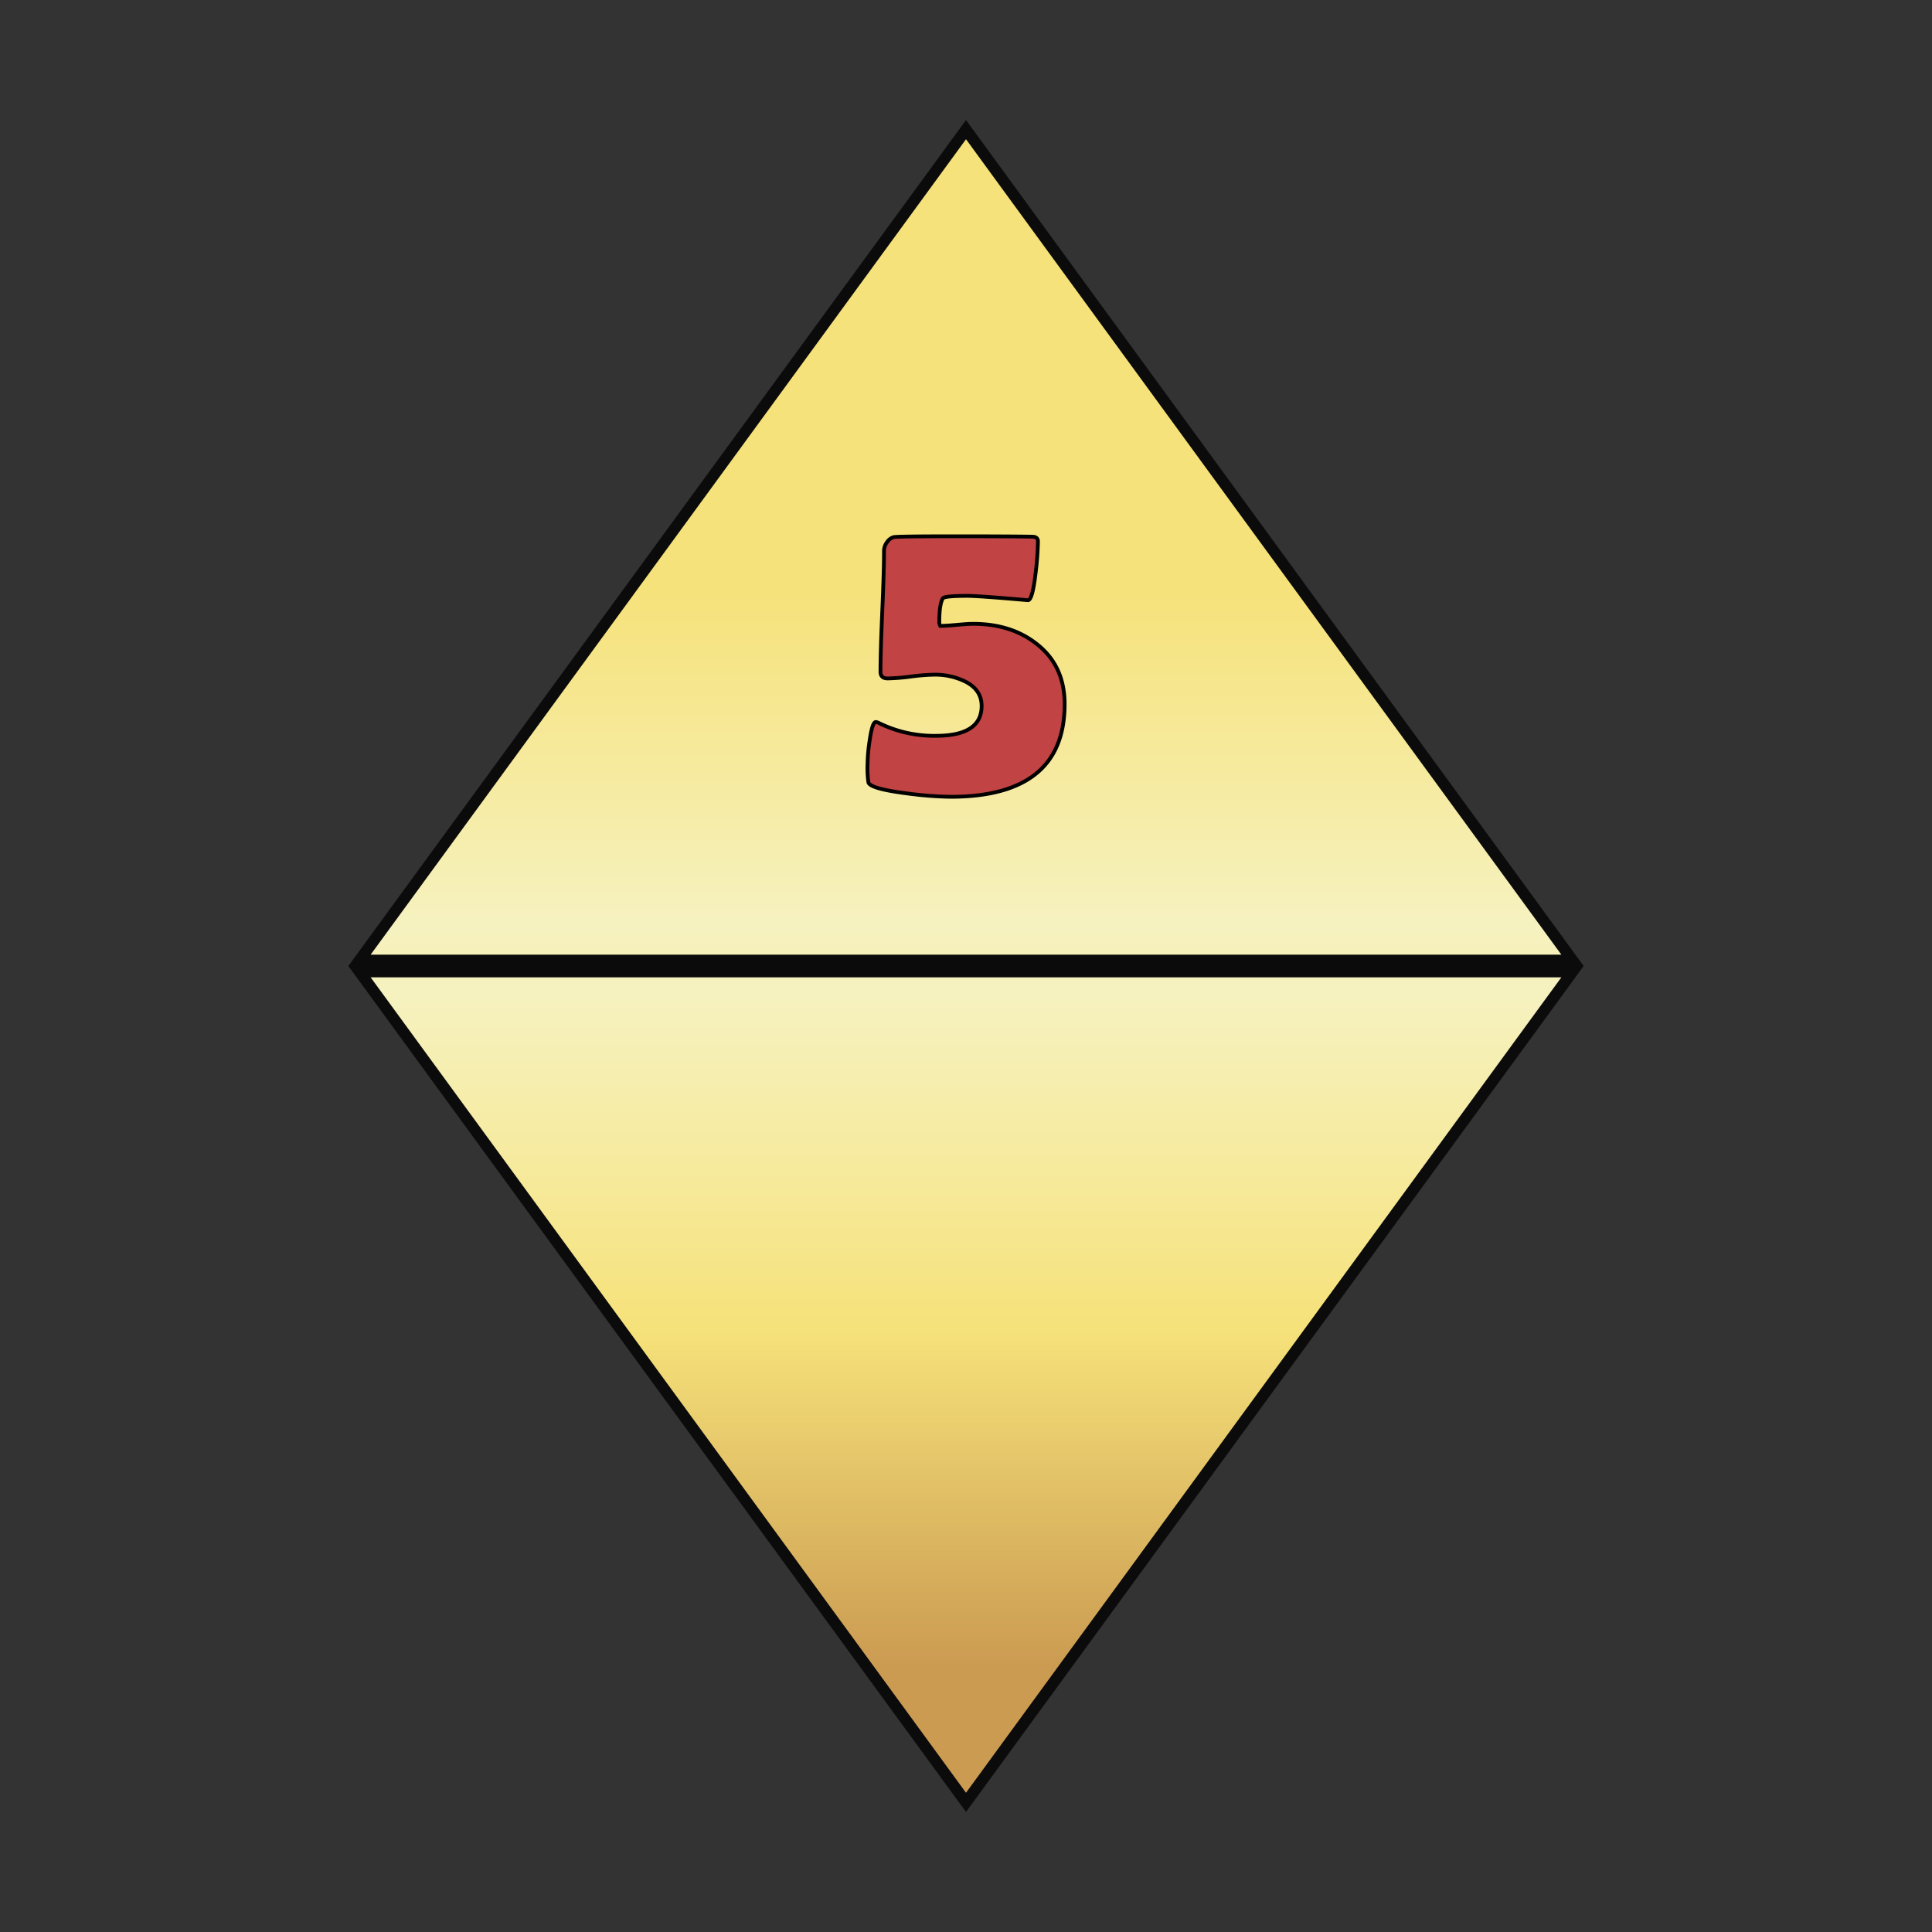<svg id="Layer_1" data-name="Layer 1" xmlns="http://www.w3.org/2000/svg" xmlns:xlink="http://www.w3.org/1999/xlink" viewBox="0 0 512 512"><rect x="0" y="0" width="512" height="512" fill="#333333" stroke="none"/><defs><clipPath id="clip-path"><rect x="92.31" y="31.81" width="327.38" height="448.37" fill="none"/></clipPath><clipPath id="clip-path-2"><polygon points="95.26 254.5 256 34.36 416.74 254.5 95.26 254.5" fill="none"/></clipPath><linearGradient id="linear-gradient" x1="-1115.55" y1="-2185.91" x2="-1114.55" y2="-2185.91" gradientTransform="matrix(-441.33, 0, 0, 441.33, -491954.16, 964841.76)" gradientUnits="userSpaceOnUse"><stop offset="0" stop-color="#f6e27a"/><stop offset="0.3" stop-color="#f6e27a"/><stop offset="0.42" stop-color="#f6eba3"/><stop offset="0.5" stop-color="#f6f2c0"/><stop offset="0.59" stop-color="#f6eba2"/><stop offset="0.7" stop-color="#f6e27a"/><stop offset="0.9" stop-color="#cb9b51"/><stop offset="1" stop-color="#cb9b51"/></linearGradient><clipPath id="clip-path-3"><polygon points="95.26 257.5 416.74 257.5 256 477.64 95.26 257.5" fill="none"/></clipPath><linearGradient id="linear-gradient-2" x1="-1115.53" y1="-2185.92" x2="-1114.53" y2="-2185.92" gradientTransform="matrix(0, 440.66, 440.66, 0, 963496.71, 491606.69)" gradientUnits="userSpaceOnUse"><stop offset="0" stop-color="#f6e27a"/><stop offset="0.2" stop-color="#f6e27a"/><stop offset="0.38" stop-color="#f6eba3"/><stop offset="0.5" stop-color="#f6f2c0"/><stop offset="0.59" stop-color="#f6eba2"/><stop offset="0.7" stop-color="#f6e27a"/><stop offset="0.9" stop-color="#cb9b51"/><stop offset="1" stop-color="#cb9b51"/></linearGradient><clipPath id="clip-path-4"><rect x="229.36" y="141.58" width="53.28" height="70.08" fill="none"/></clipPath></defs><title>5d8</title><g id="D8"><g id="D8-2" data-name="D8"><g clip-path="url(#clip-path)"><g clip-path="url(#clip-path-2)"><rect x="145.59" y="-16.54" width="220.81" height="321.93" transform="translate(111.04 400.13) rotate(-89.88)" fill="url(#linear-gradient)"/></g><path d="M256,36.9,413.78,253H98.22Zm0-5.09L92.31,256H419.69Z" fill="#0b0b0b"/><g clip-path="url(#clip-path-3)"><rect x="95.26" y="257.5" width="321.47" height="220.14" fill="url(#linear-gradient-2)"/></g><path d="M98.22,259H413.78L256,475.1Zm-5.91-3L256,480.19,419.69,256Z" fill="#0b0b0b"/></g></g><g id="_5" data-name="5"><g clip-path="url(#clip-path-4)"><g clip-path="url(#clip-path-4)"><path d="M282.14,186.61q0,24.55-30.26,24.55a98.55,98.55,0,0,1-11.75-.93q-9.56-1.22-10-2.91a27.72,27.72,0,0,1-.22-4.89,45.08,45.08,0,0,1,.55-6.15c.48-3.3,1-4.94,1.65-4.94a2.56,2.56,0,0,1,.93.33A33.14,33.14,0,0,0,248,195q12.14,0,12.14-7.91,0-4.34-4.45-6.53a18.15,18.15,0,0,0-8.29-1.76,54.76,54.76,0,0,0-6.07.5,54.2,54.2,0,0,1-6.07.49c-1.28,0-1.92-.58-1.92-1.76q0-5.27.47-16.09t.46-16.08a3.78,3.78,0,0,1,.8-2.17,3.09,3.09,0,0,1,1.79-1.35q1.2-.21,15.26-.22,16,0,21.47.11c1,0,1.48.46,1.48,1.26a77.26,77.26,0,0,1-.65,8.57q-.82,7-2,7l-.61-.05q-12.4-1.09-15.48-1.1-6,0-6.48.66-.93,1.65-.93,6.2a1.88,1.88,0,0,0,.27,1.1c.91,0,2.36-.09,4.34-.27s3.31-.28,4.34-.28q10.22,0,17,5.44,7.31,5.82,7.31,15.92" fill="#c14343"/><path d="M282.14,186.61q0,24.55-30.26,24.55a98.55,98.55,0,0,1-11.75-.93q-9.56-1.22-10-2.91a27.72,27.72,0,0,1-.22-4.89,45.08,45.08,0,0,1,.55-6.15c.48-3.3,1-4.94,1.65-4.94a2.56,2.56,0,0,1,.93.33A33.14,33.14,0,0,0,248,195q12.14,0,12.14-7.91,0-4.34-4.45-6.53a18.15,18.15,0,0,0-8.29-1.76,54.76,54.76,0,0,0-6.07.5,54.2,54.2,0,0,1-6.07.49c-1.28,0-1.92-.58-1.92-1.76q0-5.27.47-16.09t.46-16.08a3.78,3.78,0,0,1,.8-2.17,3.09,3.09,0,0,1,1.79-1.35q1.2-.21,15.26-.22,16,0,21.47.11c1,0,1.48.46,1.48,1.26a77.26,77.26,0,0,1-.65,8.57q-.82,7-2,7l-.61-.05q-12.4-1.09-15.48-1.1-6,0-6.48.66-.93,1.65-.93,6.2a1.88,1.88,0,0,0,.27,1.1c.91,0,2.36-.09,4.34-.27s3.31-.28,4.34-.28q10.22,0,17,5.44Q282.14,176.51,282.14,186.61Z" fill="none" stroke="#000" stroke-miterlimit="10"/></g></g></g></g></svg>